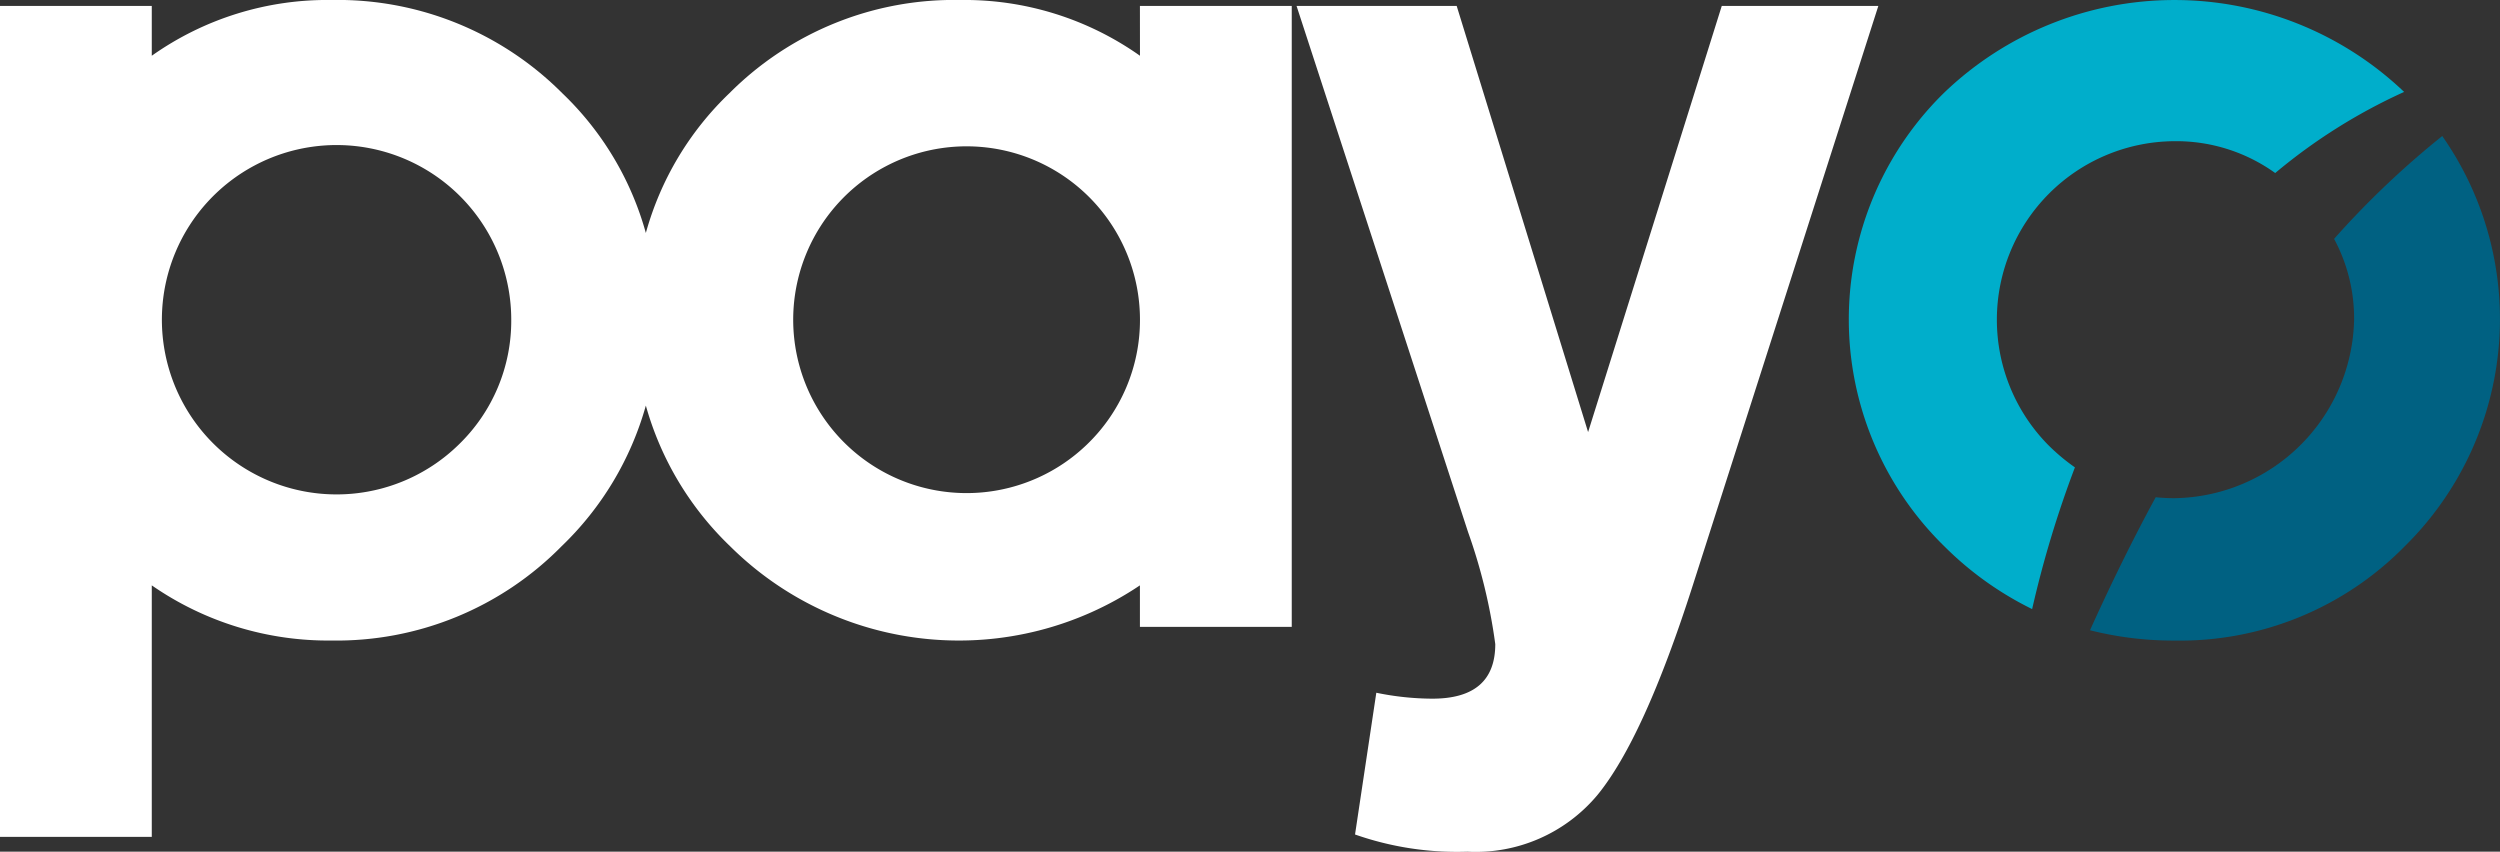 <svg xmlns="http://www.w3.org/2000/svg" width="156" height="53.144" viewBox="0 0 156 53.144">
  <rect x="0" y="0" width="156" height="53.144" fill="#333333" stroke="none"/>
  <g id="Group_289" data-name="Group 289" transform="translate(-32 -332)">
    <g id="Group_1" data-name="Group 1" transform="translate(-123.229 -195.741)">
      <path id="Path_1" data-name="Path 1" d="M372.42,546.206a10.82,10.82,0,0,0,0,15.618,12.409,12.409,0,0,0,1.675,1.406c2.519-6.586,6.431-13.287,12.5-18.368a10.589,10.589,0,0,0-6.29-1.987A10.775,10.775,0,0,0,372.42,546.206Z" transform="translate(-89.392 -6.326)" fill="none"/>
      <path id="Path_2" data-name="Path 2" d="M182.722,542.875a11.311,11.311,0,1,0,7.92,3.331A10.736,10.736,0,0,0,182.722,542.875Z" transform="translate(-6.804 -6.326)" fill="none"/>
      <path id="Path_3" data-name="Path 3" d="M387.519,569.532a11.377,11.377,0,0,0,11.214-11.139,10.46,10.46,0,0,0-1.249-5.043,84.267,84.267,0,0,0-11.131,16.123C386.735,569.511,387.124,569.532,387.519,569.532Z" transform="translate(-96.608 -10.704)" fill="none"/>
      <path id="Path_4" data-name="Path 4" d="M250.129,542.875a11.378,11.378,0,1,0,7.883,3.331A10.776,10.776,0,0,0,250.129,542.875Z" transform="translate(-34.98 -6.326)" fill="none"/>
      <path id="Path_5" data-name="Path 5" d="M226.363,531.22a18.956,18.956,0,0,0-11.214-3.479,19.789,19.789,0,0,0-14.4,5.811,19.115,19.115,0,0,0-5.219,8.726,19.126,19.126,0,0,0-5.22-8.726,19.791,19.791,0,0,0-14.4-5.811A18.951,18.951,0,0,0,164.7,531.22v-3.109h-9.475V579.96H164.7V564.268a19.308,19.308,0,0,0,11.214,3.442,19.7,19.7,0,0,0,14.359-5.884,19.419,19.419,0,0,0,5.257-8.776,19.409,19.409,0,0,0,5.257,8.776,20.259,20.259,0,0,0,25.573,2.442v2.59h9.474V528.111h-9.474ZM183.837,555.5a10.9,10.9,0,1,1,3.294-7.809A10.74,10.74,0,0,1,183.837,555.5Zm39.195,0a10.819,10.819,0,1,1,3.331-7.809A10.777,10.777,0,0,1,223.032,555.5Z" transform="translate(0 0)" fill="#fff"/>
      <path id="Path_6" data-name="Path 6" d="M365.882,555.5a11.14,11.14,0,0,1,7.883-18.949,10.589,10.589,0,0,1,6.29,1.987,35.1,35.1,0,0,1,8.044-5.061,20.76,20.76,0,0,0-28.73.076,19.794,19.794,0,0,0,.037,28.275,20.559,20.559,0,0,0,5.481,3.92,66.42,66.42,0,0,1,2.67-8.843A12.409,12.409,0,0,1,365.882,555.5Z" transform="translate(-82.853 0)" fill="#00aecb"/>
      <path id="Path_7" data-name="Path 7" d="M394.542,548.741a10.46,10.46,0,0,1,1.249,5.043,11.377,11.377,0,0,1-11.214,11.139c-.4,0-.784-.021-1.166-.059q-2.069,3.806-4.1,8.3a21.3,21.3,0,0,0,5.281.644,19.655,19.655,0,0,0,14.359-5.884,19.9,19.9,0,0,0,2.34-25.6A55.089,55.089,0,0,0,394.542,548.741Z" transform="translate(-93.666 -6.095)" fill="#006182"/>
      <path id="Path_8" data-name="Path 8" d="M312.432,554.97l-8.2-26.593h-9.992l10.7,32.826a34.562,34.562,0,0,1,1.7,6.995q0,3.406-3.923,3.406a17.483,17.483,0,0,1-3.5-.37l-1.328,8.845a19.216,19.216,0,0,0,7.01,1.073,9.9,9.9,0,0,0,8.115-3.535q2.89-3.536,5.929-13.014l11.6-36.225h-9.77Z" transform="translate(-58.106 -0.266)" fill="#fff"/>
    </g>
  </g>
</svg>
